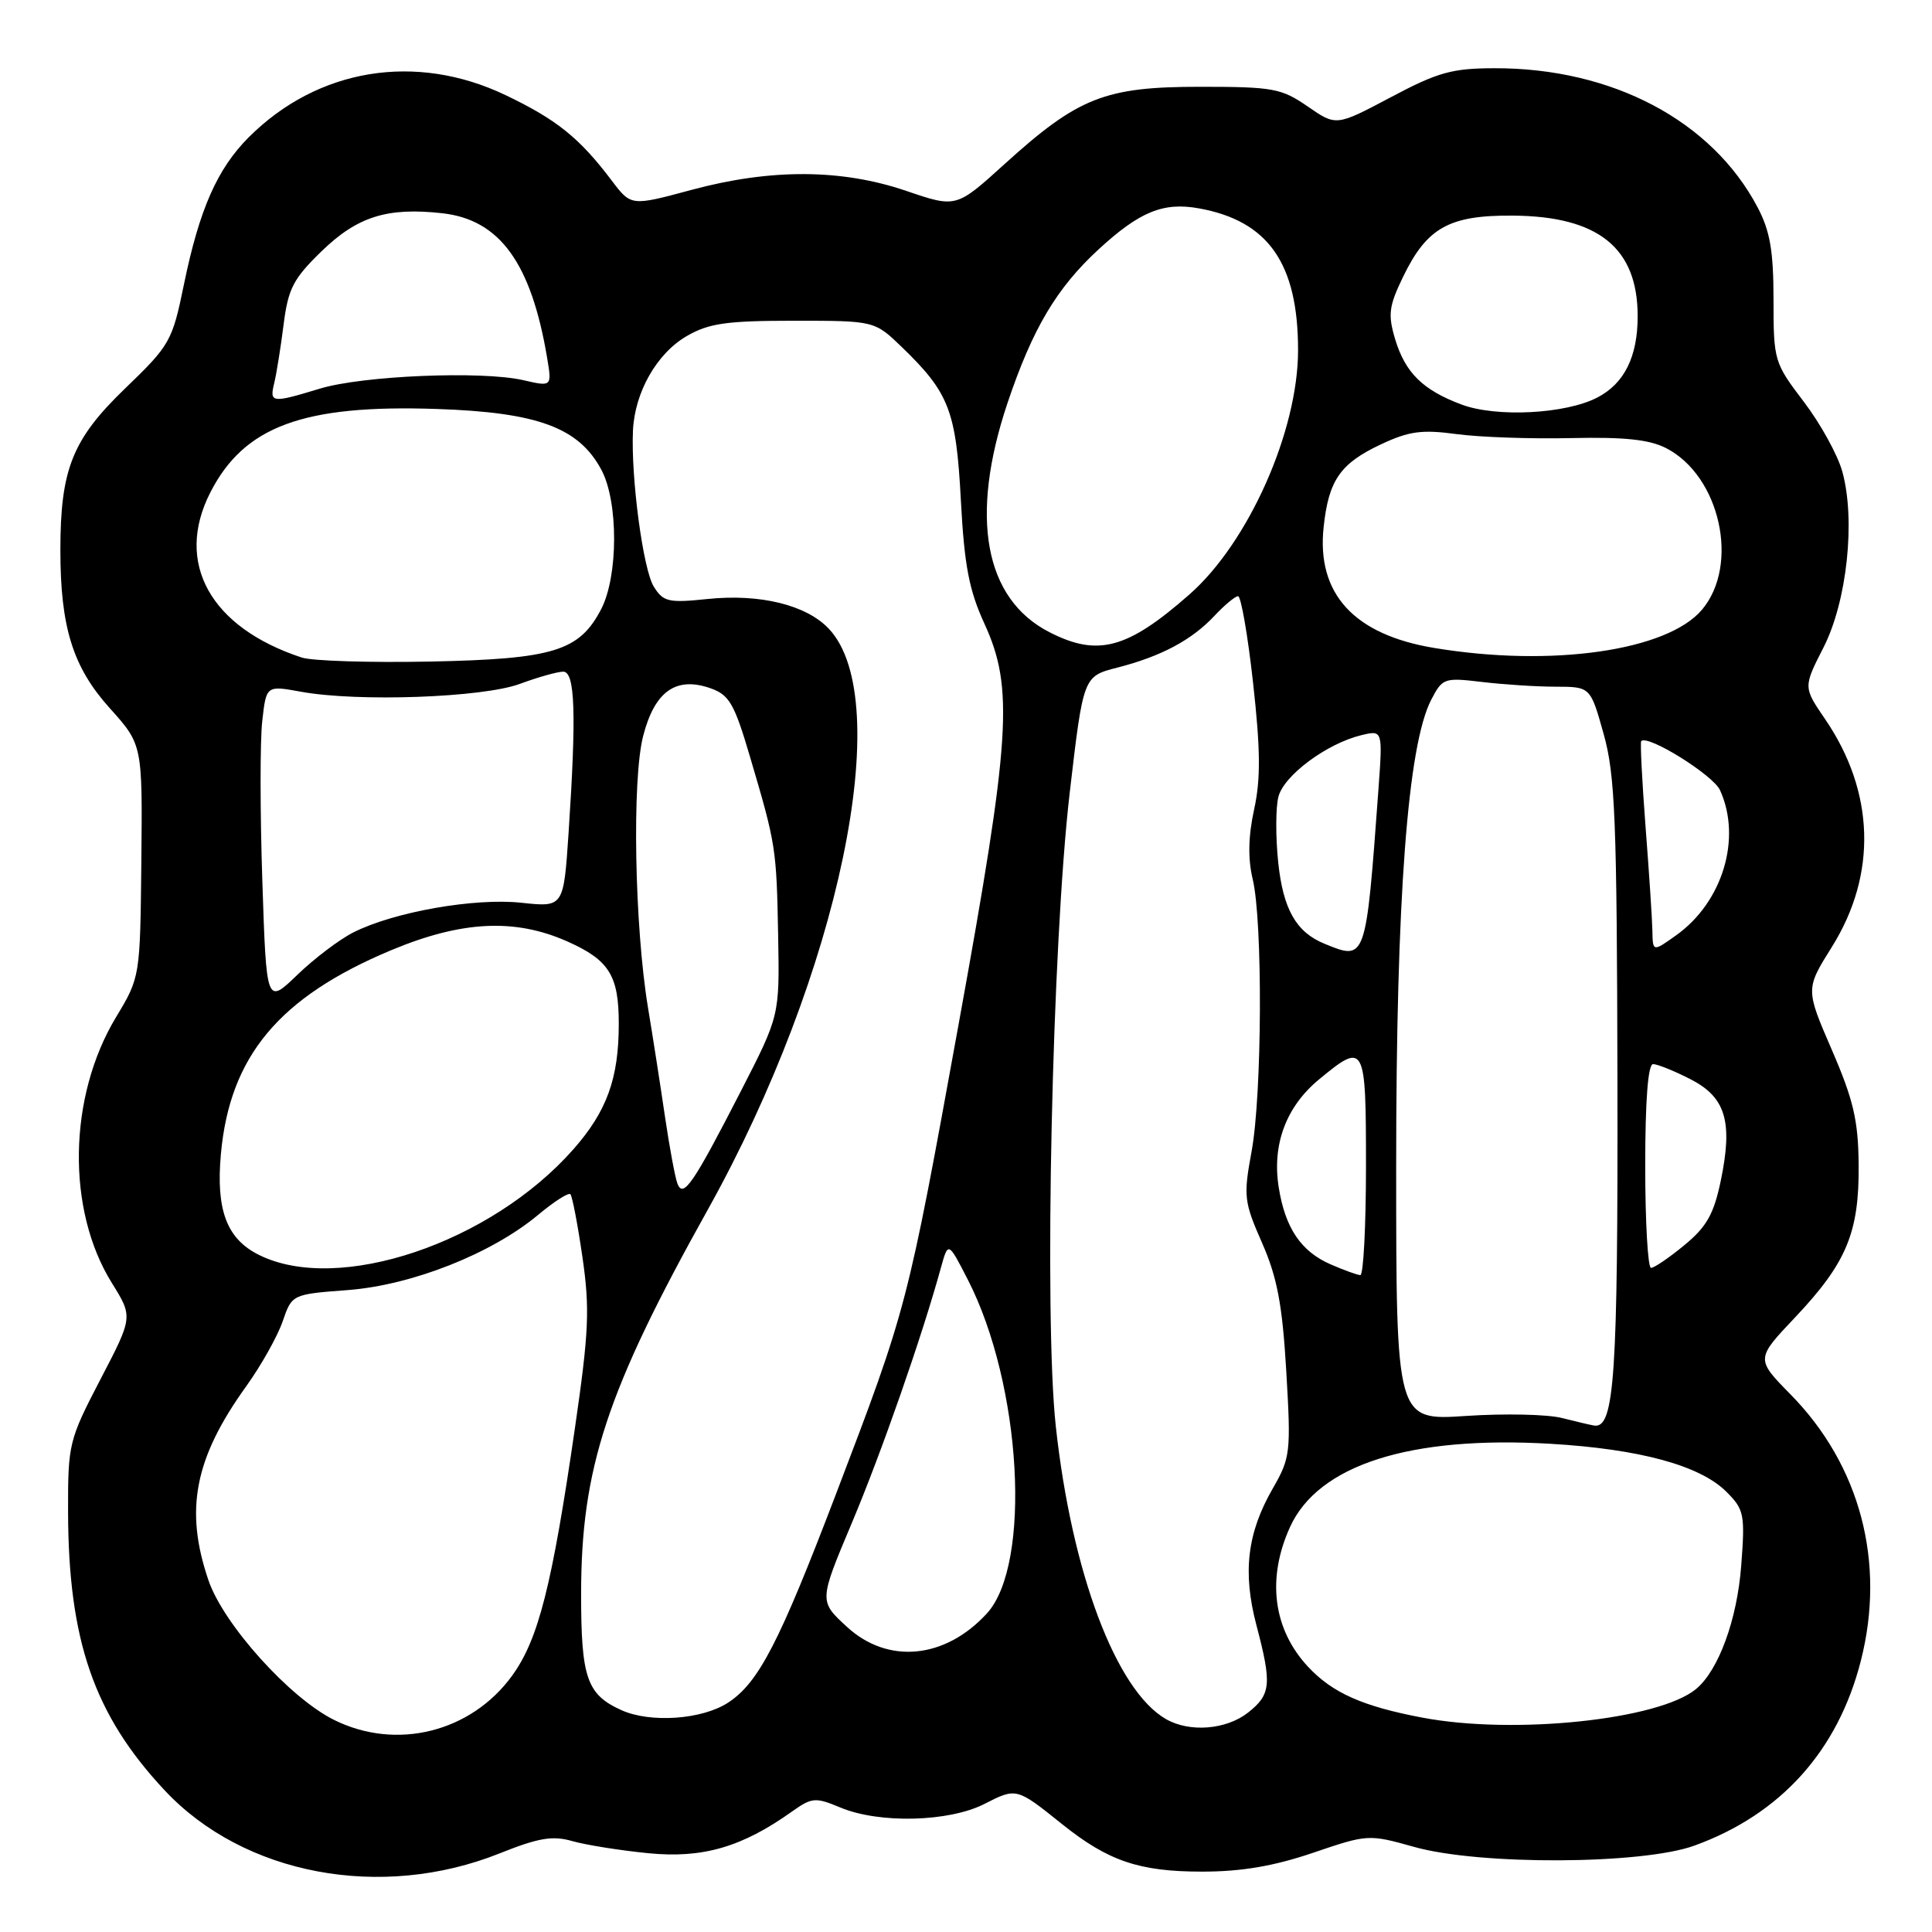 <?xml version="1.0" encoding="UTF-8" standalone="no"?>
<!DOCTYPE svg PUBLIC "-//W3C//DTD SVG 1.1//EN" "http://www.w3.org/Graphics/SVG/1.1/DTD/svg11.dtd" >
<svg xmlns="http://www.w3.org/2000/svg" xmlns:xlink="http://www.w3.org/1999/xlink" version="1.1" viewBox="0 0 256 256">
 <g >
 <path fill="currentColor"
d=" M 66.21 245.58 C 71.36 243.52 73.22 243.20 75.85 243.96 C 77.64 244.47 82.16 245.19 85.90 245.56 C 93.11 246.27 98.31 244.76 104.94 240.04 C 107.59 238.16 108.04 238.12 111.36 239.51 C 116.51 241.66 125.74 241.43 130.44 239.03 C 134.69 236.86 134.70 236.87 140.71 241.69 C 146.83 246.60 150.95 248.00 159.29 248.00 C 164.51 248.00 168.78 247.27 173.97 245.51 C 181.23 243.04 181.34 243.03 187.40 244.73 C 196.08 247.17 217.57 247.07 224.50 244.56 C 235.94 240.42 243.53 232.00 246.57 220.07 C 249.89 207.05 246.50 194.18 237.27 184.78 C 232.64 180.07 232.64 180.07 237.87 174.55 C 244.68 167.34 246.36 163.31 246.28 154.35 C 246.23 148.47 245.60 145.75 242.73 139.12 C 239.24 131.05 239.24 131.05 242.74 125.46 C 248.75 115.85 248.42 104.92 241.83 95.28 C 238.94 91.05 238.94 91.05 241.63 85.78 C 244.74 79.67 245.89 68.93 244.12 62.50 C 243.52 60.30 241.22 56.13 239.01 53.23 C 235.08 48.06 235.00 47.80 235.00 39.71 C 235.00 33.27 234.54 30.60 232.90 27.49 C 226.85 15.99 213.62 9.00 198.00 9.04 C 192.40 9.05 190.50 9.58 184.28 12.89 C 177.05 16.72 177.05 16.72 173.28 14.11 C 169.79 11.70 168.69 11.50 159.00 11.50 C 146.40 11.50 142.86 12.90 133.10 21.75 C 126.70 27.55 126.70 27.55 120.10 25.30 C 111.51 22.37 102.13 22.33 91.63 25.16 C 83.62 27.32 83.62 27.32 81.06 23.93 C 76.78 18.27 73.79 15.86 67.00 12.61 C 55.10 6.92 42.10 9.05 32.96 18.19 C 28.79 22.36 26.42 27.74 24.38 37.65 C 22.83 45.22 22.55 45.72 16.55 51.50 C 9.59 58.21 8.00 62.19 8.00 72.89 C 8.00 83.10 9.65 88.39 14.52 93.81 C 18.88 98.66 18.88 98.66 18.73 114.06 C 18.57 129.47 18.57 129.47 15.37 134.79 C 9.02 145.33 8.79 160.31 14.82 170.00 C 17.62 174.50 17.62 174.50 13.31 182.77 C 9.13 190.80 9.00 191.33 9.02 200.27 C 9.05 217.38 12.46 227.23 21.81 237.22 C 32.30 248.44 50.50 251.86 66.21 245.58 Z  M 44.27 227.90 C 38.39 224.99 29.61 215.23 27.62 209.39 C 24.44 200.07 25.77 193.23 32.61 183.71 C 34.59 180.96 36.76 177.09 37.45 175.10 C 38.69 171.50 38.69 171.50 46.10 170.94 C 54.59 170.29 65.15 166.12 71.31 160.97 C 73.41 159.22 75.32 157.99 75.58 158.24 C 75.83 158.49 76.55 162.25 77.18 166.60 C 78.17 173.44 78.03 176.47 76.19 189.17 C 73.15 210.11 71.35 217.21 67.87 222.02 C 62.43 229.53 52.53 232.00 44.27 227.90 Z  M 154.50 227.79 C 147.89 224.00 142.01 208.39 139.90 189.00 C 138.32 174.54 139.41 125.16 141.74 105.06 C 143.54 89.62 143.54 89.62 148.02 88.47 C 153.85 86.98 157.92 84.81 160.92 81.60 C 162.26 80.17 163.67 79.00 164.05 79.00 C 164.44 79.00 165.34 84.17 166.04 90.49 C 167.02 99.31 167.06 103.21 166.18 107.24 C 165.40 110.81 165.34 113.78 165.99 116.50 C 167.33 122.09 167.24 144.99 165.84 152.58 C 164.75 158.50 164.83 159.24 167.23 164.69 C 169.24 169.27 169.92 172.87 170.44 181.73 C 171.07 192.45 170.99 193.16 168.65 197.23 C 165.26 203.11 164.64 208.33 166.47 215.30 C 168.55 223.18 168.42 224.52 165.37 226.93 C 162.48 229.20 157.63 229.59 154.50 227.79 Z  M 188.45 227.59 C 180.56 226.10 176.54 224.31 173.32 220.85 C 168.69 215.88 167.83 209.18 170.93 202.35 C 174.68 194.10 186.82 190.22 205.46 191.31 C 217.31 192.01 225.28 194.19 228.76 197.67 C 231.11 200.02 231.24 200.65 230.72 207.46 C 230.18 214.60 227.72 221.33 224.74 223.80 C 219.81 227.89 200.59 229.90 188.45 227.59 Z  M 82.33 226.60 C 77.76 224.53 77.00 222.33 77.00 211.23 C 77.00 194.58 80.38 184.31 93.79 160.28 C 111.20 129.06 118.76 92.83 109.84 83.33 C 106.87 80.16 100.72 78.65 93.76 79.37 C 88.57 79.91 87.89 79.75 86.63 77.73 C 85.21 75.46 83.59 63.28 83.87 57.05 C 84.11 51.96 87.03 46.83 91.00 44.53 C 93.92 42.84 96.27 42.50 105.19 42.50 C 115.88 42.50 115.88 42.50 119.51 46.00 C 125.78 52.06 126.69 54.43 127.32 66.29 C 127.78 74.93 128.40 78.20 130.45 82.66 C 134.35 91.18 133.92 97.76 127.03 135.67 C 120.20 173.25 120.21 173.23 110.76 198.00 C 103.26 217.66 100.53 222.95 96.49 225.60 C 93.04 227.86 86.18 228.34 82.33 226.60 Z  M 112.24 215.58 C 108.51 212.16 108.51 212.16 112.86 201.83 C 116.80 192.48 122.16 177.13 124.67 168.00 C 125.64 164.50 125.64 164.50 128.22 169.52 C 135.38 183.44 136.74 207.31 130.75 213.81 C 125.21 219.83 117.66 220.55 112.24 215.58 Z  M 207.00 187.90 C 205.07 187.40 199.34 187.28 194.25 187.62 C 185.00 188.24 185.00 188.24 185.00 154.53 C 185.00 119.03 186.52 98.76 189.64 92.73 C 191.13 89.85 191.37 89.77 196.34 90.36 C 199.18 90.70 203.58 90.99 206.12 90.99 C 210.74 91.00 210.74 91.00 212.49 97.25 C 214.02 102.71 214.25 108.55 214.32 143.50 C 214.39 182.22 213.92 189.25 211.27 188.90 C 210.85 188.84 208.93 188.39 207.00 187.90 Z  M 176.33 167.54 C 172.39 165.83 170.30 162.73 169.44 157.35 C 168.53 151.66 170.41 146.63 174.80 143.01 C 180.85 138.02 181.00 138.29 181.00 154.50 C 181.00 162.47 180.66 168.98 180.25 168.96 C 179.84 168.94 178.07 168.30 176.33 167.54 Z  M 34.31 166.28 C 30.04 164.16 28.60 160.33 29.27 152.91 C 30.45 139.95 36.98 132.13 51.80 125.92 C 61.14 122.01 68.20 121.65 75.16 124.74 C 80.72 127.21 82.00 129.26 81.99 135.68 C 81.99 142.90 80.41 147.25 75.99 152.27 C 65.03 164.72 44.82 171.52 34.31 166.28 Z  M 218.00 154.50 C 218.00 145.82 218.37 141.00 219.04 141.00 C 219.61 141.00 221.82 141.89 223.96 142.98 C 228.67 145.38 229.64 148.61 228.01 156.46 C 227.09 160.87 226.14 162.56 223.20 164.98 C 221.19 166.64 219.20 168.00 218.77 168.00 C 218.35 168.00 218.00 161.93 218.00 154.50 Z  M 89.76 156.83 C 89.46 156.03 88.71 152.03 88.11 147.94 C 87.51 143.85 86.50 137.35 85.86 133.50 C 84.08 122.72 83.73 103.31 85.22 97.53 C 86.74 91.61 89.57 89.60 94.12 91.19 C 96.64 92.07 97.30 93.21 99.40 100.35 C 102.82 111.92 102.89 112.36 103.11 124.04 C 103.30 134.58 103.30 134.58 98.17 144.58 C 91.81 156.96 90.53 158.82 89.76 156.83 Z  M 34.76 116.70 C 34.46 107.66 34.45 98.15 34.75 95.54 C 35.28 90.82 35.28 90.82 39.89 91.66 C 47.41 93.03 63.95 92.44 68.88 90.62 C 71.28 89.73 73.87 89.00 74.63 89.00 C 76.20 89.00 76.39 94.50 75.34 110.36 C 74.68 120.22 74.68 120.22 69.09 119.62 C 62.90 118.95 52.22 120.83 46.84 123.54 C 45.00 124.46 41.65 127.00 39.40 129.17 C 35.30 133.12 35.30 133.12 34.76 116.70 Z  M 175.50 125.05 C 171.75 123.52 170.02 120.48 169.37 114.27 C 169.02 110.93 169.03 107.02 169.39 105.60 C 170.09 102.77 175.78 98.54 180.36 97.42 C 183.22 96.73 183.22 96.73 182.65 104.61 C 180.98 127.39 181.01 127.31 175.50 125.05 Z  M 218.95 123.32 C 218.92 121.77 218.51 115.55 218.04 109.50 C 217.58 103.45 217.32 98.37 217.47 98.20 C 218.34 97.30 226.99 102.69 227.91 104.70 C 230.82 111.08 228.26 119.54 222.10 123.93 C 219.00 126.14 219.00 126.14 218.95 123.32 Z  M 39.99 87.13 C 27.87 83.15 23.11 74.58 27.86 65.27 C 32.34 56.48 40.17 53.59 57.86 54.19 C 71.25 54.64 76.69 56.65 79.69 62.26 C 81.95 66.49 81.93 76.36 79.65 80.73 C 76.76 86.28 73.32 87.33 57.00 87.66 C 49.02 87.82 41.37 87.58 39.99 87.13 Z  M 190.06 85.86 C 179.40 84.10 174.43 78.67 175.39 69.83 C 176.05 63.63 177.59 61.41 182.98 58.88 C 186.70 57.13 188.41 56.90 192.99 57.52 C 196.02 57.93 202.84 58.17 208.14 58.05 C 215.26 57.89 218.56 58.24 220.79 59.39 C 227.93 63.08 230.53 74.84 225.53 80.78 C 220.94 86.24 205.59 88.44 190.06 85.86 Z  M 139.06 83.77 C 130.43 79.36 128.44 68.49 133.50 53.40 C 136.81 43.56 139.99 38.19 145.55 33.06 C 151.00 28.04 154.14 26.75 158.87 27.61 C 168.06 29.27 172.00 34.91 172.00 46.40 C 172.00 57.13 165.43 71.91 157.58 78.79 C 149.38 86.00 145.46 87.05 139.06 83.77 Z  M 193.68 53.61 C 188.53 51.69 186.20 49.39 184.86 44.93 C 183.89 41.68 184.03 40.57 185.92 36.67 C 189.08 30.14 192.04 28.50 200.50 28.57 C 211.81 28.66 217.00 32.86 217.00 41.90 C 217.00 47.27 215.23 50.83 211.64 52.68 C 207.44 54.86 198.29 55.33 193.68 53.61 Z  M 36.34 50.75 C 36.64 49.51 37.20 46.02 37.58 43.00 C 38.18 38.25 38.86 36.93 42.60 33.30 C 47.36 28.68 51.32 27.44 58.64 28.26 C 66.22 29.12 70.38 34.85 72.49 47.37 C 73.14 51.25 73.14 51.25 69.32 50.37 C 63.82 49.12 48.06 49.77 42.37 51.50 C 35.99 53.44 35.69 53.40 36.34 50.75 Z "/>
</g>
</svg>